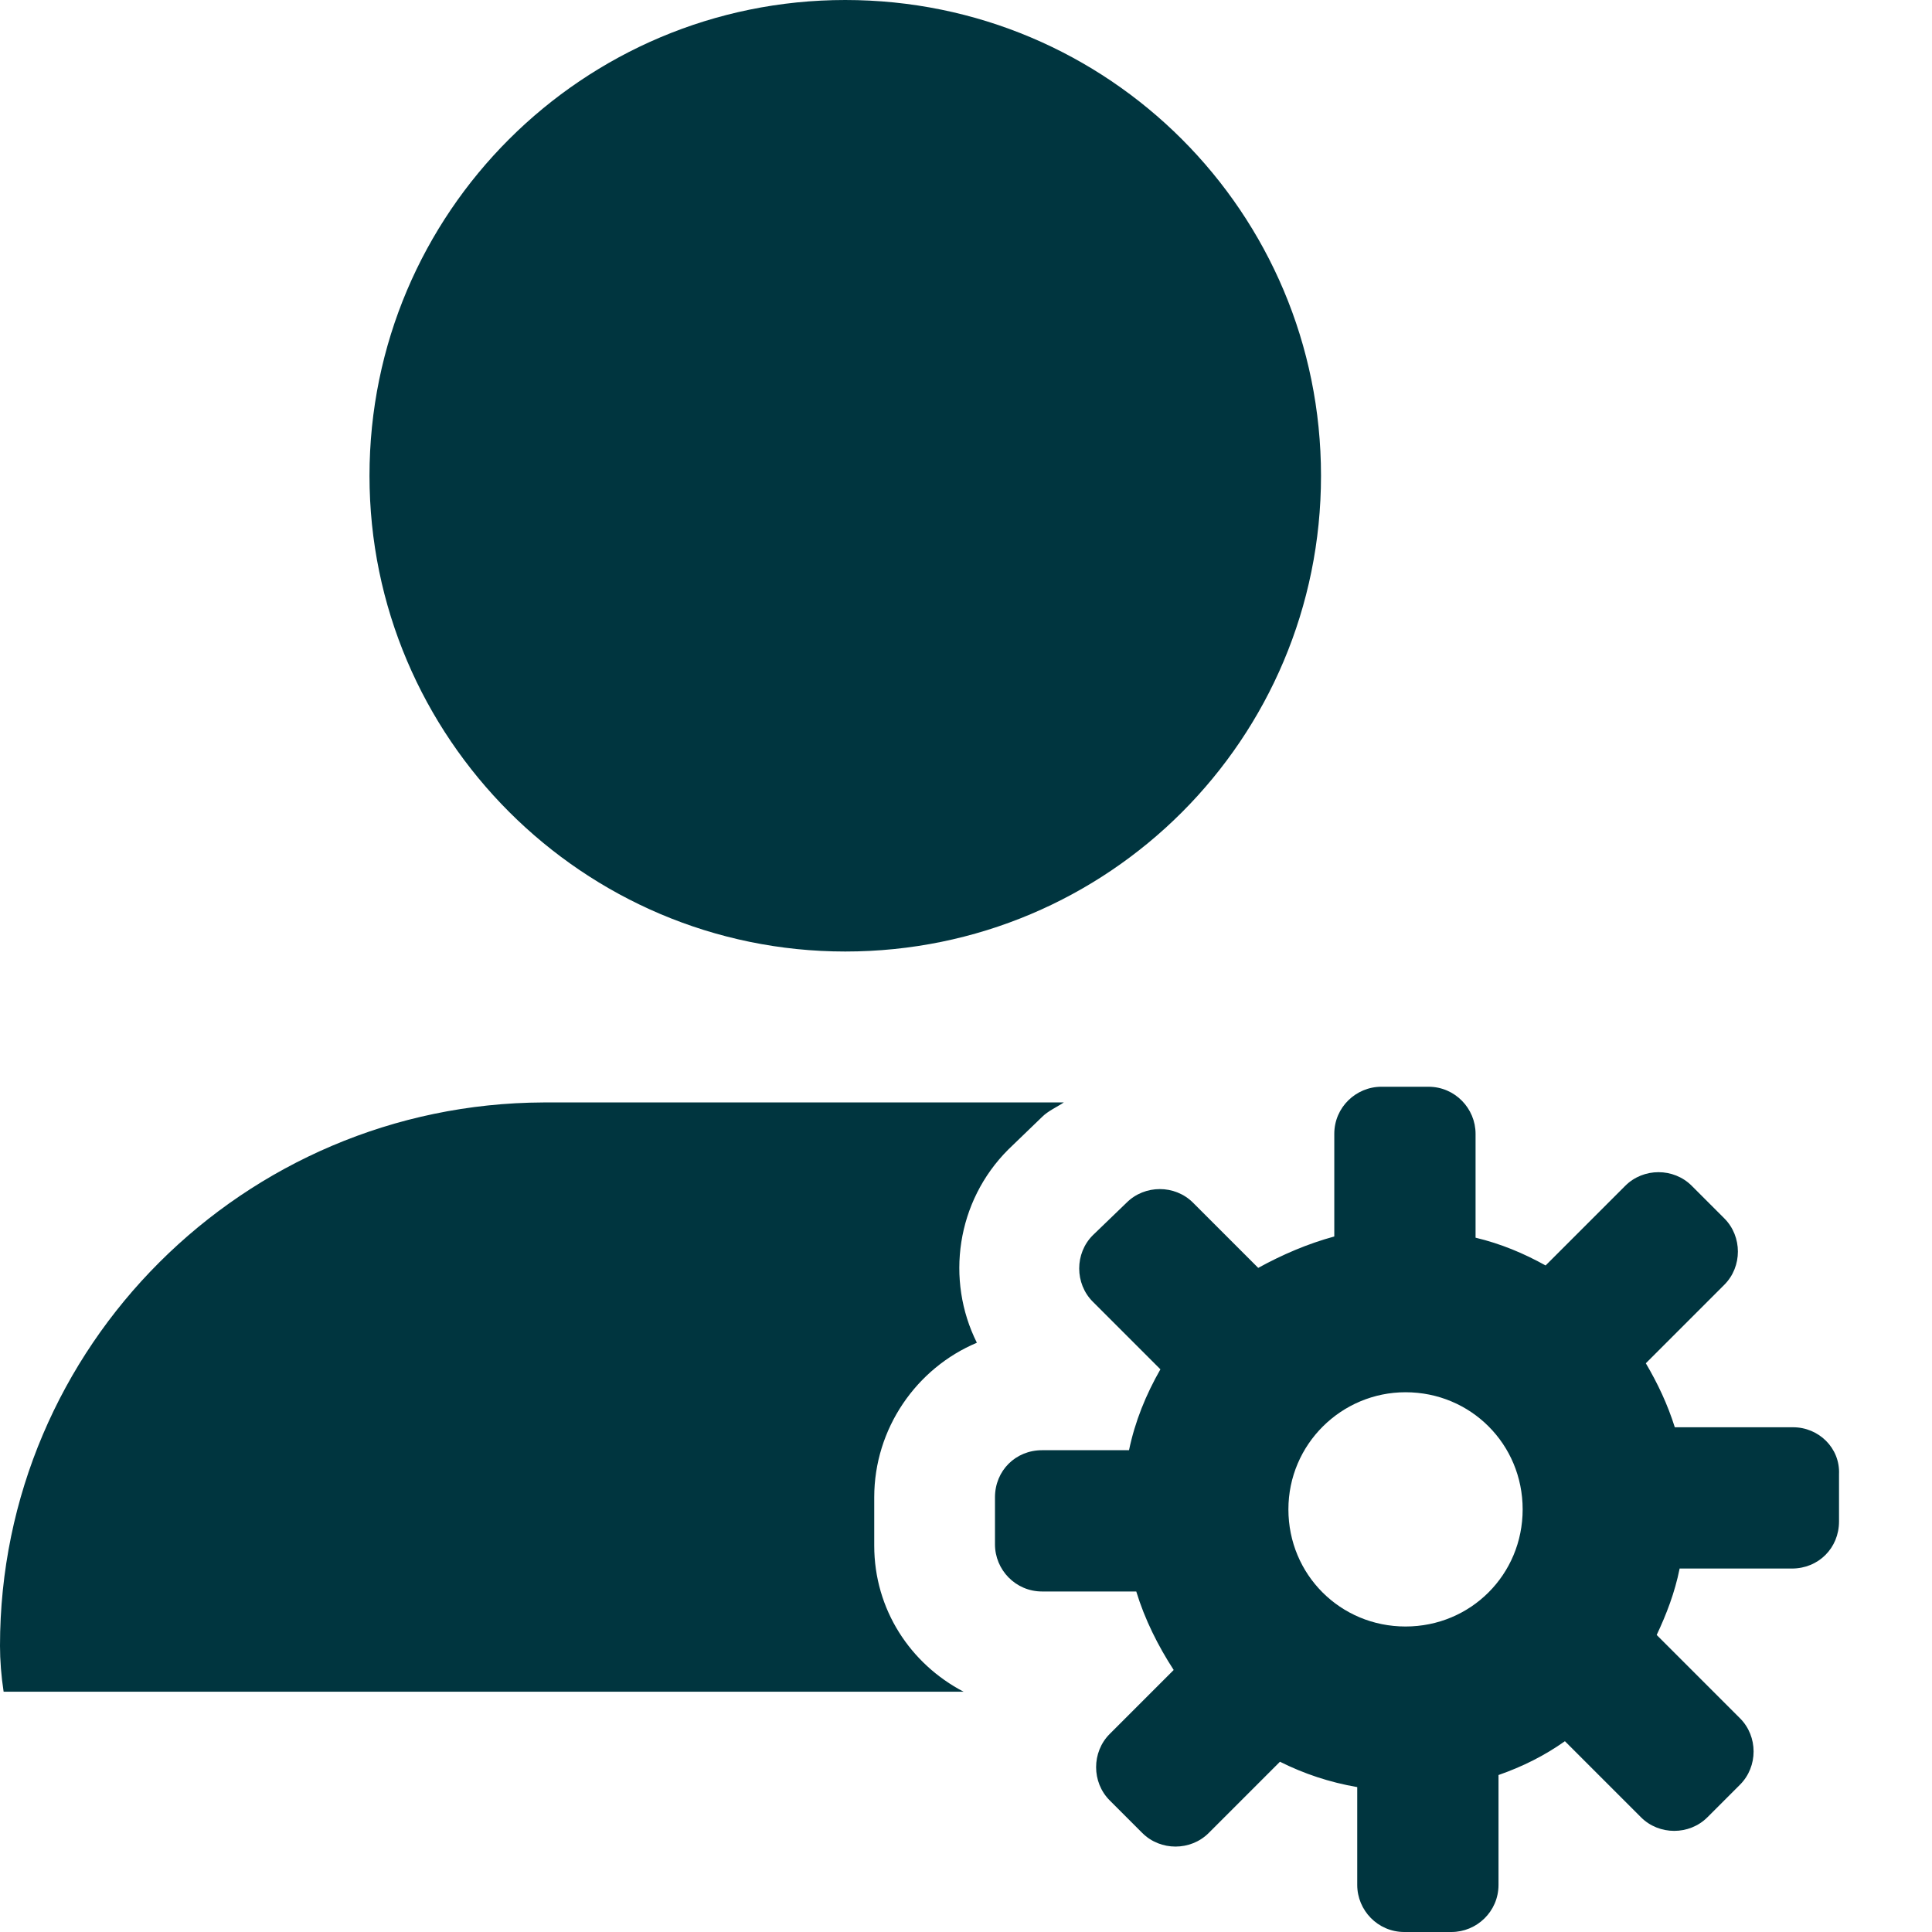 <!DOCTYPE svg PUBLIC "-//W3C//DTD SVG 1.1//EN" "http://www.w3.org/Graphics/SVG/1.1/DTD/svg11.dtd">
<!-- Uploaded to: SVG Repo, www.svgrepo.com, Transformed by: SVG Repo Mixer Tools -->
<svg fill="#00353f" width="800px" height="800px" viewBox="0 0 16 16" xmlns="http://www.w3.org/2000/svg">
<g id="SVGRepo_bgCarrier" stroke-width="0"/>
<g id="SVGRepo_tracerCarrier" stroke-linecap="round" stroke-linejoin="round"/>
<g id="SVGRepo_iconCarrier"> <path d="m7 7.88c2.18 0 3.94-1.76 3.94-3.94s-1.76-3.94-3.94-3.94c-2.17 0-3.94 1.76-3.94 3.94 0 2.17 1.77 3.94 3.94 3.94zm1.09 3.24c-.26-.52-.17-1.17.26-1.6l.28-.27c.05-.05.12-.08.18-.12h-4.31c-2.48.01-4.5 2.02-4.5 4.5 0 .12.01.25.03.38h7.95c-.44-.23-.74-.68-.74-1.21v-.4c0-.57.35-1.07.85-1.28zm6.76.7h-.98c-.06-.19-.14-.36-.24-.53l.65-.65c.15-.15.15-.4 0-.55l-.27-.27c-.15-.15-.4-.15-.55 0l-.66.66c-.18-.1-.37-.18-.58-.23v-.86c0-.21-.17-.39-.39-.39h-.39c-.21 0-.39.17-.39.39v.85c-.22.06-.43.15-.63.26l-.54-.54c-.15-.15-.4-.15-.55 0l-.28.27c-.15.15-.15.4 0 .55l.56.56c-.12.21-.21.43-.26.67h-.72c-.22 0-.39.17-.39.39v.39c0 .21.17.39.39.39h.78c.07.23.18.45.31.65l-.53.53c-.15.15-.15.4 0 .55l.27.27c.15.15.4.15.55 0l.59-.59c.2.1.41.17.64.21v.81c0 .21.17.39.39.39h.39c.21 0 .39-.17.39-.39v-.91c.2-.07.38-.16.55-.28l.63.63c.15.15.4.15.55 0l.27-.27c.15-.15.15-.4 0-.55l-.69-.69c.08-.17.15-.35.19-.55h.93c.22 0 .39-.17.39-.39v-.39c.01-.22-.17-.39-.38-.39zm-3.21 1.65c-.54 0-.97-.43-.97-.97s.44-.97.97-.97c.54 0 .97.43.97.97s-.43.97-.97.97z"/> </g>
</svg>